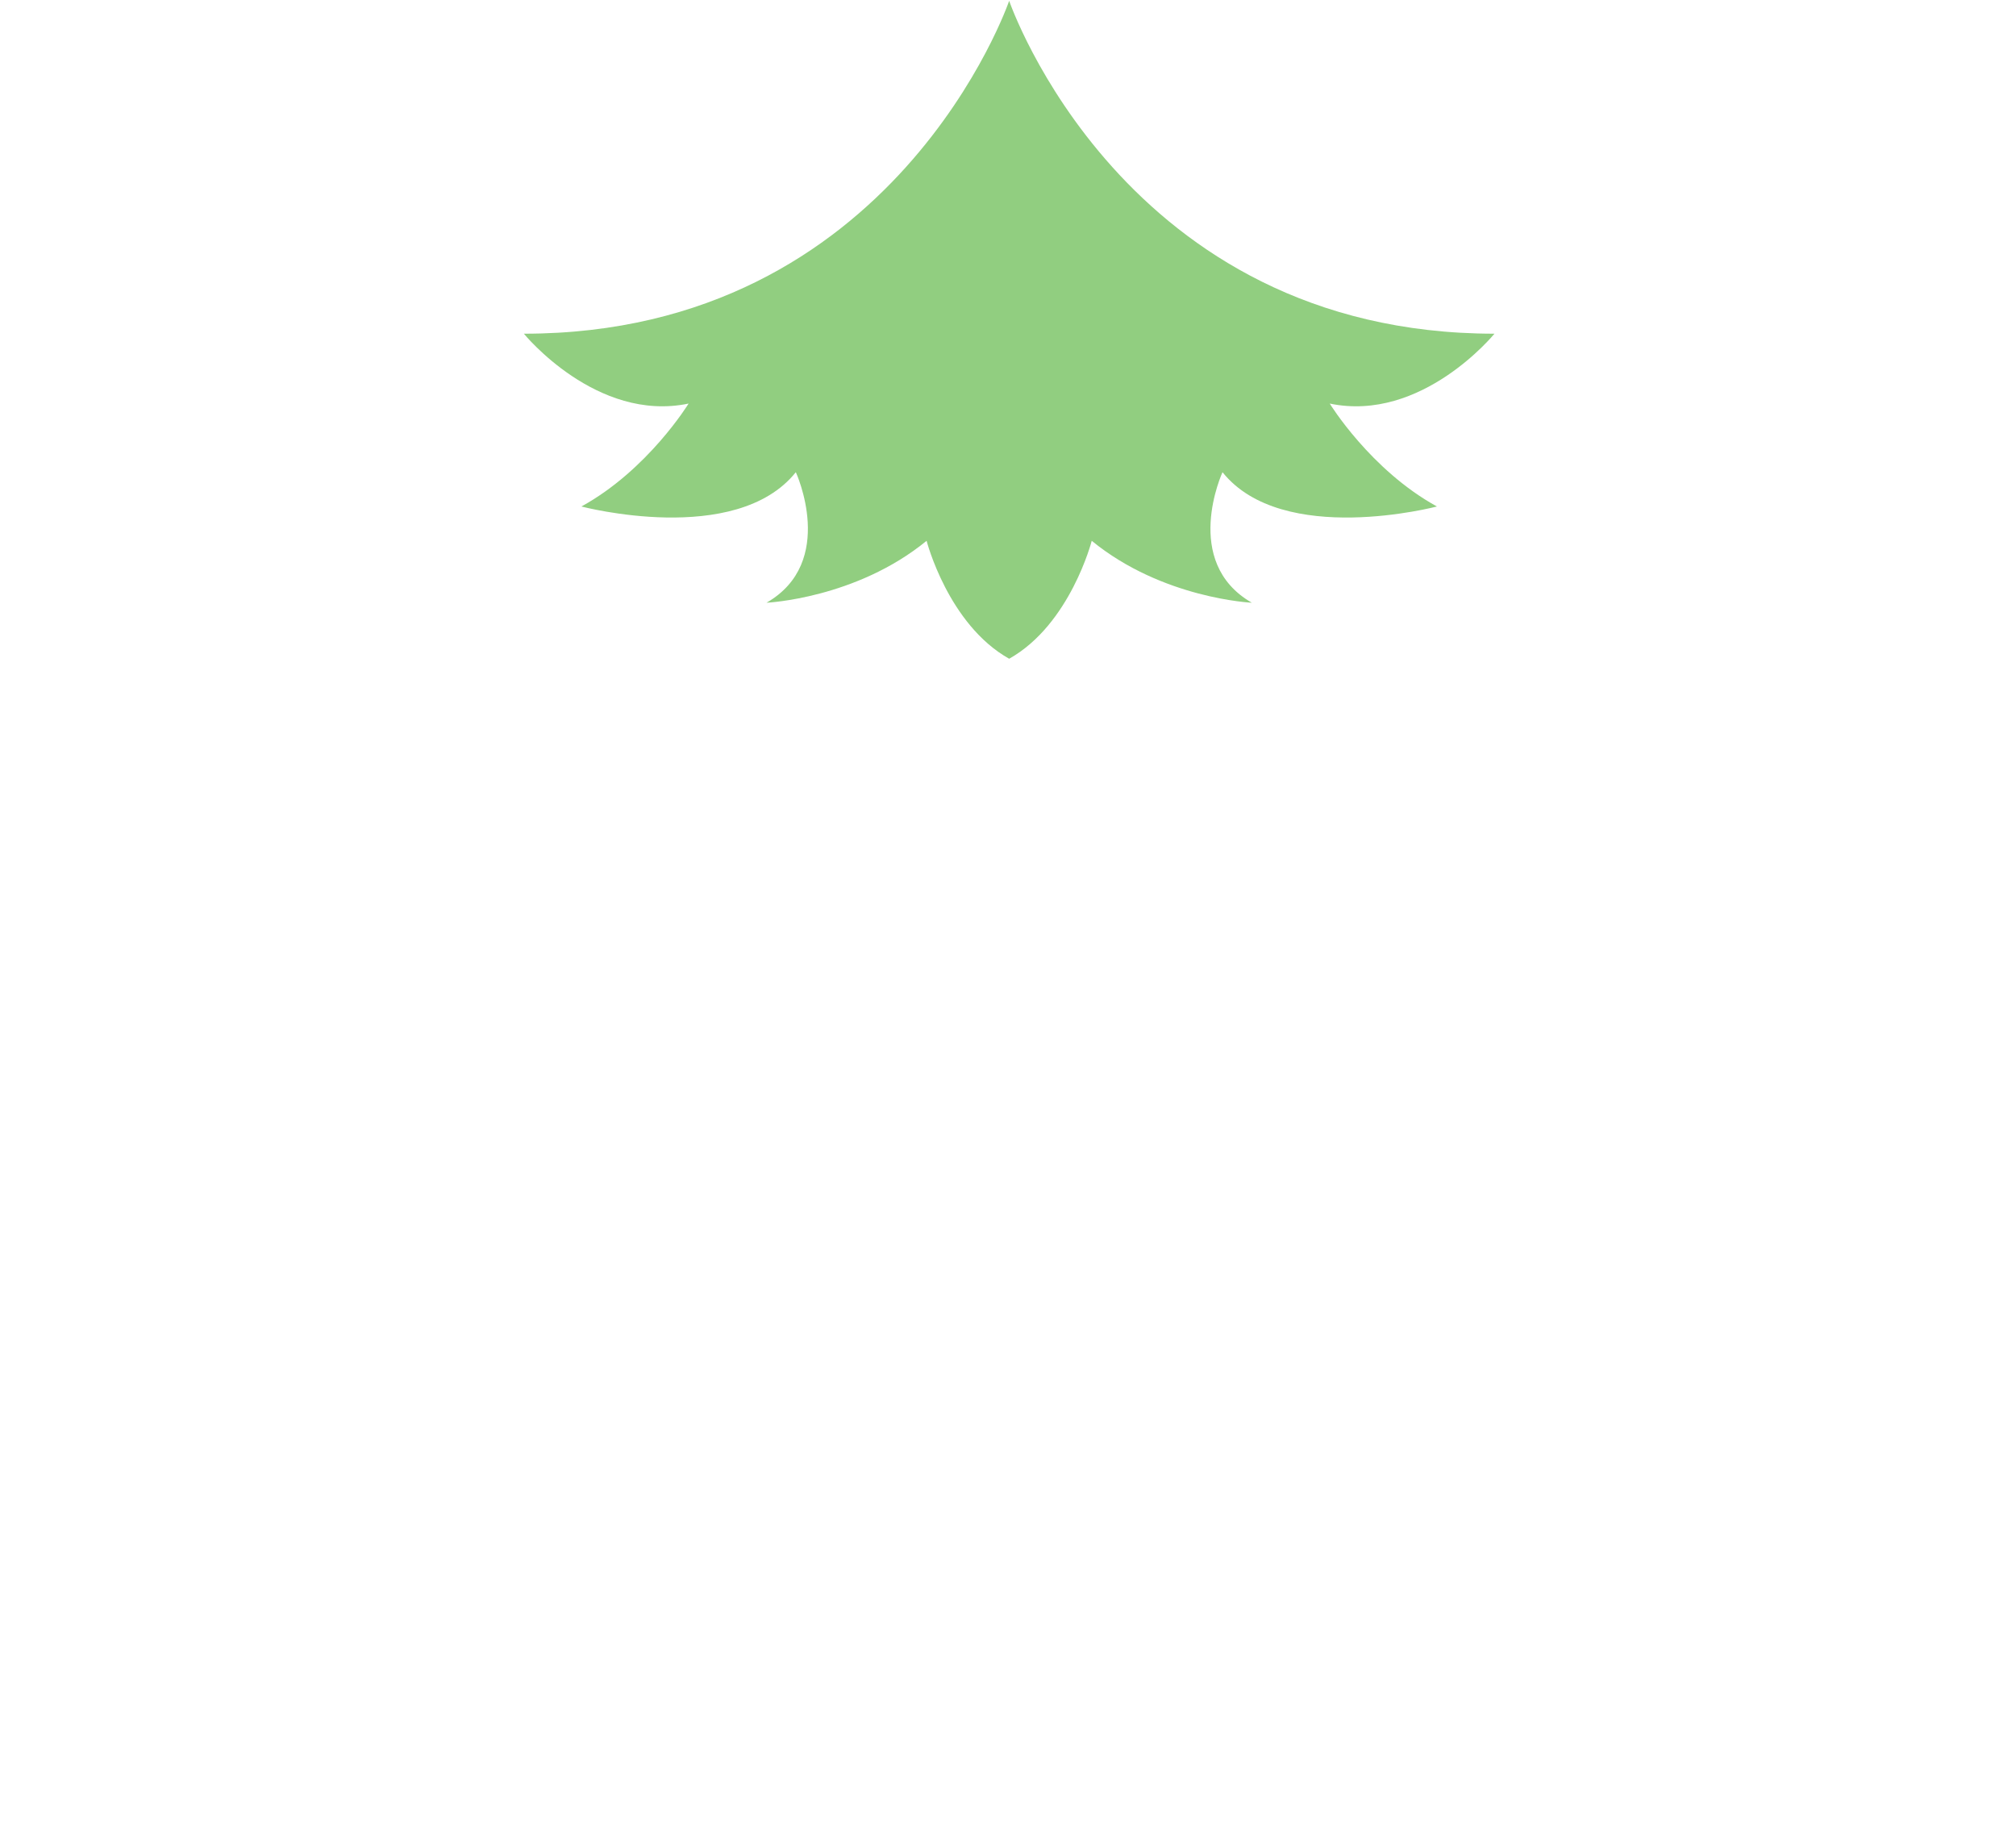<?xml version="1.0" encoding="utf-8"?>
<!-- Generator: Adobe Illustrator 16.0.0, SVG Export Plug-In . SVG Version: 6.00 Build 0)  -->
<!DOCTYPE svg PUBLIC "-//W3C//DTD SVG 1.1//EN" "http://www.w3.org/Graphics/SVG/1.1/DTD/svg11.dtd">
<svg version="1.1" xmlns="http://www.w3.org/2000/svg" xmlns:xlink="http://www.w3.org/1999/xlink" x="0px" y="0px"
	 width="626.797px" height="571.14px" viewBox="0 0 626.797 571.14" enable-background="new 0 0 626.797 571.14"
	 xml:space="preserve">
<g id="Calque_6" display="none">
	<ellipse display="inline" opacity="0.7" fill="#542E15" cx="310.032" cy="535.14" rx="120.955" ry="36"/>
</g>
<g id="Pot_Sapin" display="none">
	<g display="inline">
		<g id="XMLID_5_">
			<g>
				<polygon fill="#7F4218" points="366.532,421.14 366.532,421.4 242.032,535.14 260.452,421.4 260.702,421.14 				"/>
				<path fill="#7F4218" d="M366.532,421.4l11.5,113.74c-68.33,33-136,0-136,0L366.532,421.4z"/>
			</g>
			<g>
			</g>
		</g>
	</g>
</g>
<g id="Part4_sapin" display="none">
	<g display="inline">
		<g id="XMLID_2_">
			<g>
				<path fill="#5C844E" d="M520.084,357.251c0,0,26.253,42.864,69.117,66.358c0,0-99.538,26.274-138.254-22.105
					c0,0-26.73,57.897,18.892,84.15c0,0-57.586-2.592-103.208-39.918c0,0-13.832,53.916-53.232,76.042
					c-39.4-22.126-53.232-76.042-53.232-76.042c-45.622,37.326-103.208,39.918-103.208,39.918
					c45.622-26.253,18.891-84.15,18.891-84.15c-38.716,48.38-138.253,22.105-138.253,22.105
					c42.863-23.495,69.116-66.358,69.116-66.358C47.28,369.694,0.519,312.211,0.519,312.211
					c239.492,0,312.88-214.628,312.88-214.628s73.388,214.628,312.88,214.628C626.278,312.211,579.517,369.694,520.084,357.251z"/>
			</g>
			<g>
			</g>
		</g>
	</g>
</g>
<g id="Part3_sapin" display="none">
	<g display="inline">
		<g id="XMLID_6_">
			<g>
				<path fill="#91CE80" d="M481.091,264.676c0,0,21.274,34.735,56.009,53.775c0,0-80.662,21.291-112.036-17.914
					c0,0-21.661,46.918,15.309,68.193c0,0-46.667-2.101-83.636-32.349c0,0-11.208,43.692-43.137,61.622
					c-31.929-17.93-43.137-61.622-43.137-61.622c-36.97,30.248-83.636,32.349-83.636,32.349
					c36.97-21.274,15.309-68.193,15.309-68.193c-31.374,39.205-112.036,17.914-112.036,17.914
					c34.735-19.04,56.009-53.775,56.009-53.775c-48.162,10.083-86.056-36.499-86.056-36.499
					c194.075,0,253.546-173.927,253.546-173.927s59.471,173.927,253.546,173.927C567.147,228.177,529.253,274.759,481.091,264.676z"
					/>
			</g>
			<g>
			</g>
		</g>
	</g>
</g>
<g id="Part2_Sapin" display="none">
	<g display="inline">
		<g id="XMLID_3_">
			<g>
				<path fill="#5C844E" d="M447.782,190.626c0,0,17.023,27.793,44.817,43.028c0,0-64.542,17.037-89.647-14.334
					c0,0-17.332,37.543,12.25,54.566c0,0-37.341-1.681-66.923-25.884c0,0-8.969,34.96-34.517,49.308
					c-25.548-14.348-34.517-49.308-34.517-49.308c-29.583,24.204-66.923,25.884-66.923,25.884
					c29.582-17.023,12.25-54.566,12.25-54.566c-25.104,31.371-89.647,14.334-89.647,14.334
					c27.794-15.235,44.817-43.028,44.817-43.028c-38.538,8.068-68.859-29.206-68.859-29.206c155.293,0,202.88-139.17,202.88-139.17
					s47.587,139.17,202.88,139.17C516.642,161.42,486.32,198.694,447.782,190.626z"/>
			</g>
			<g>
			</g>
		</g>
	</g>
</g>
<g id="Part1_Sapin">
	<g>
		<g id="XMLID_1_">
			<g>
				<path fill="#91CE80" d="M313.762,204.81c-19-10.67-25.67-36.67-25.67-36.67c-22,18-49.77,19.25-49.77,19.25
					c22-12.66,9.11-40.58,9.11-40.58c-18.67,23.33-66.67,10.66-66.67,10.66c20.67-11.33,33.33-32,33.33-32
					c-28.66,6-51.21-21.72-51.21-21.72c115.49,0,150.88-103.5,150.88-103.5s35.39,103.5,150.88,103.5c0,0-22.55,27.72-51.21,21.72
					c0,0,12.66,20.67,33.33,32c0,0-48,12.67-66.67-10.66c0,0-12.89,27.92,9.11,40.58c0,0-27.77-1.25-49.77-19.25
					C339.432,168.14,332.762,194.14,313.762,204.81z"/>
			</g>
			<g>
			</g>
		</g>
	</g>
</g>
</svg>
